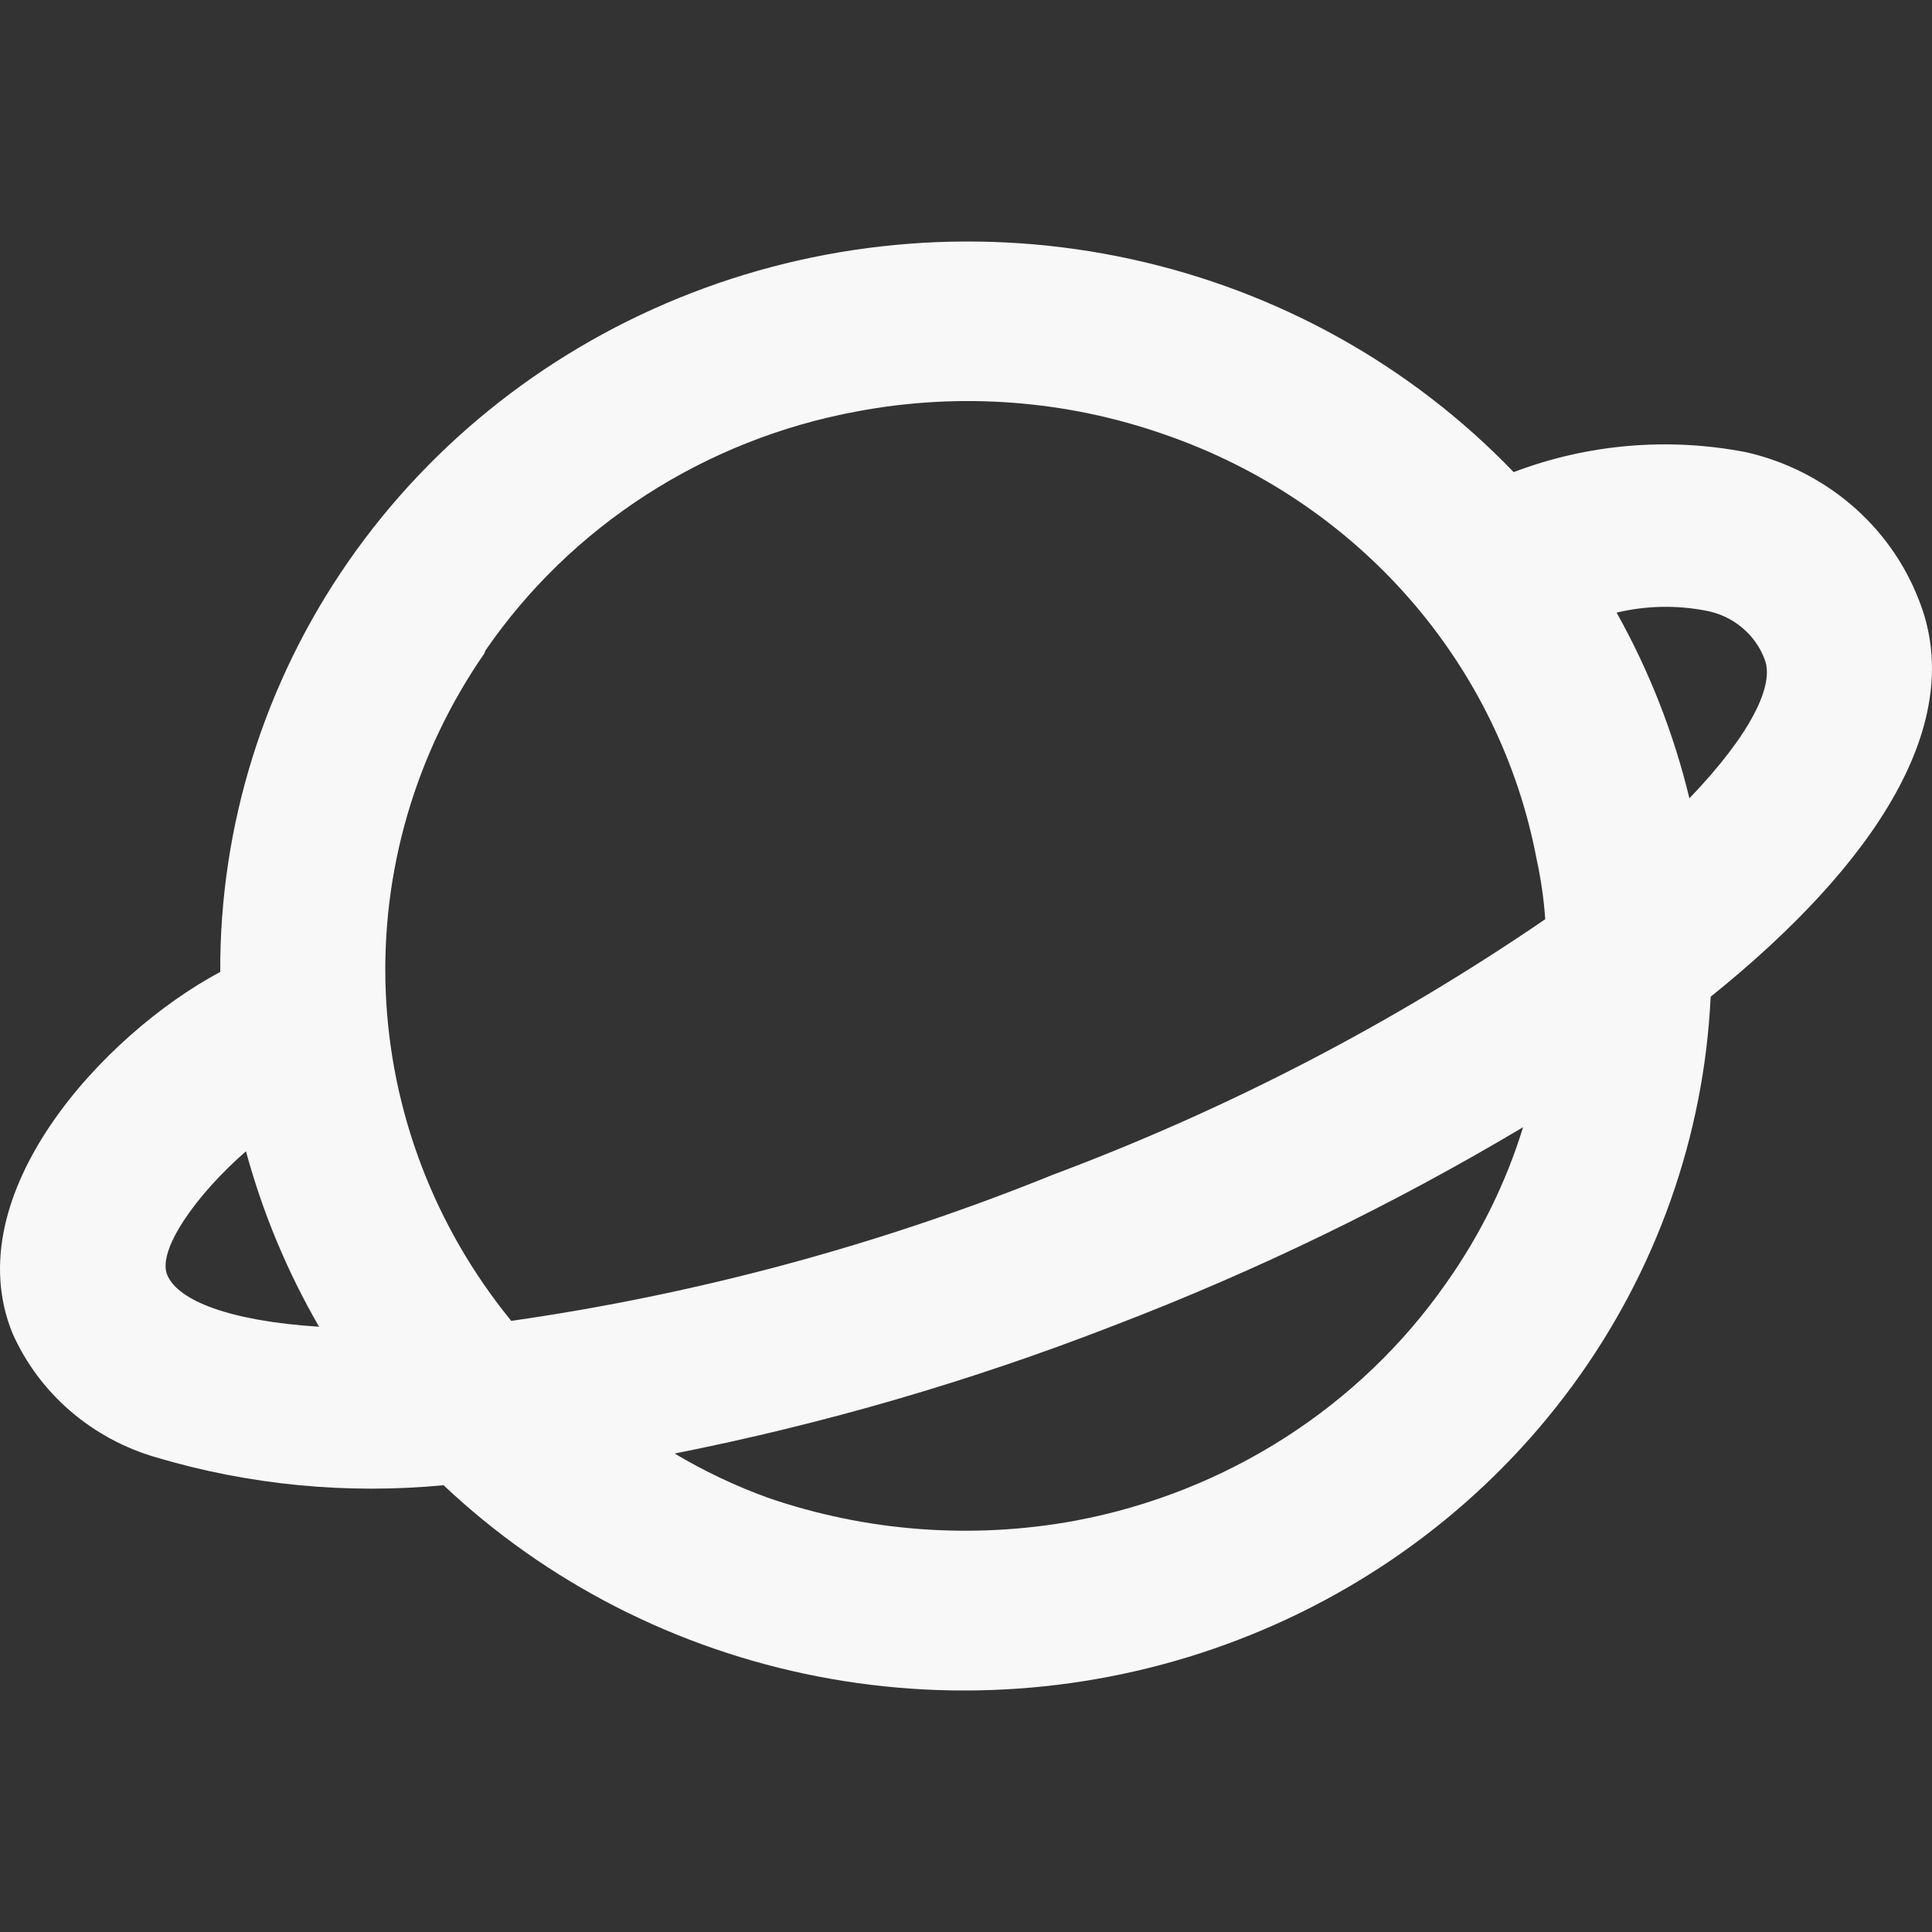 <svg width="32" height="32" viewBox="0 0 32 32" fill="none" xmlns="http://www.w3.org/2000/svg">
<rect x="0" y="0" width="32" height="32" fill="#333333" stroke="none"/>
<path d="M0.208 22.086C0.426 22.576 0.752 23.015 1.163 23.369C1.574 23.724 2.06 23.987 2.587 24.139C4.127 24.597 5.745 24.753 7.347 24.6C9.058 26.215 11.212 27.315 13.55 27.768C15.889 28.221 18.312 28.008 20.528 27.153C22.744 26.299 24.66 24.84 26.045 22.951C27.43 21.063 28.224 18.826 28.334 16.509C31.076 14.304 32.599 11.953 31.777 9.924C31.543 9.323 31.16 8.786 30.663 8.362C30.166 7.938 29.57 7.638 28.926 7.491C27.635 7.239 26.297 7.353 25.071 7.82C23.371 6.051 21.163 4.821 18.735 4.292C16.307 3.762 13.771 3.957 11.458 4.851C9.145 5.744 7.162 7.296 5.769 9.302C4.376 11.308 3.637 13.677 3.648 16.098C1.709 17.134 -0.732 19.787 0.208 22.086ZM2.768 21.112C2.601 20.697 3.271 19.767 4.074 19.069C4.349 20.083 4.756 21.06 5.285 21.975C3.812 21.881 2.943 21.545 2.768 21.112ZM23.954 21.252C22.522 23.302 20.314 24.717 17.813 25.187C16.109 25.501 14.35 25.37 12.715 24.806C12.178 24.611 11.662 24.366 11.174 24.075C13.654 23.583 16.084 22.875 18.434 21.961C20.793 21.059 23.066 19.958 25.227 18.67C24.944 19.59 24.514 20.461 23.954 21.252ZM28.252 10.114C28.472 10.154 28.677 10.249 28.848 10.39C29.018 10.53 29.149 10.711 29.226 10.915C29.401 11.347 28.991 12.17 27.982 13.223C27.723 12.15 27.318 11.115 26.776 10.147C27.26 10.031 27.764 10.02 28.252 10.114ZM8.04 10.775C8.744 9.751 9.65 8.874 10.706 8.194C11.762 7.514 12.947 7.045 14.191 6.815C15.899 6.492 17.665 6.625 19.301 7.201C20.871 7.745 22.265 8.681 23.345 9.916C24.425 11.151 25.151 12.64 25.452 14.235C25.523 14.561 25.571 14.892 25.594 15.225C23.064 16.956 20.325 18.377 17.438 19.458C14.563 20.622 11.55 21.436 8.468 21.878C7.197 20.32 6.469 18.41 6.389 16.422C6.309 14.435 6.88 12.475 8.021 10.825L8.04 10.775Z" fill="#F8F8F8"/>
</svg>
